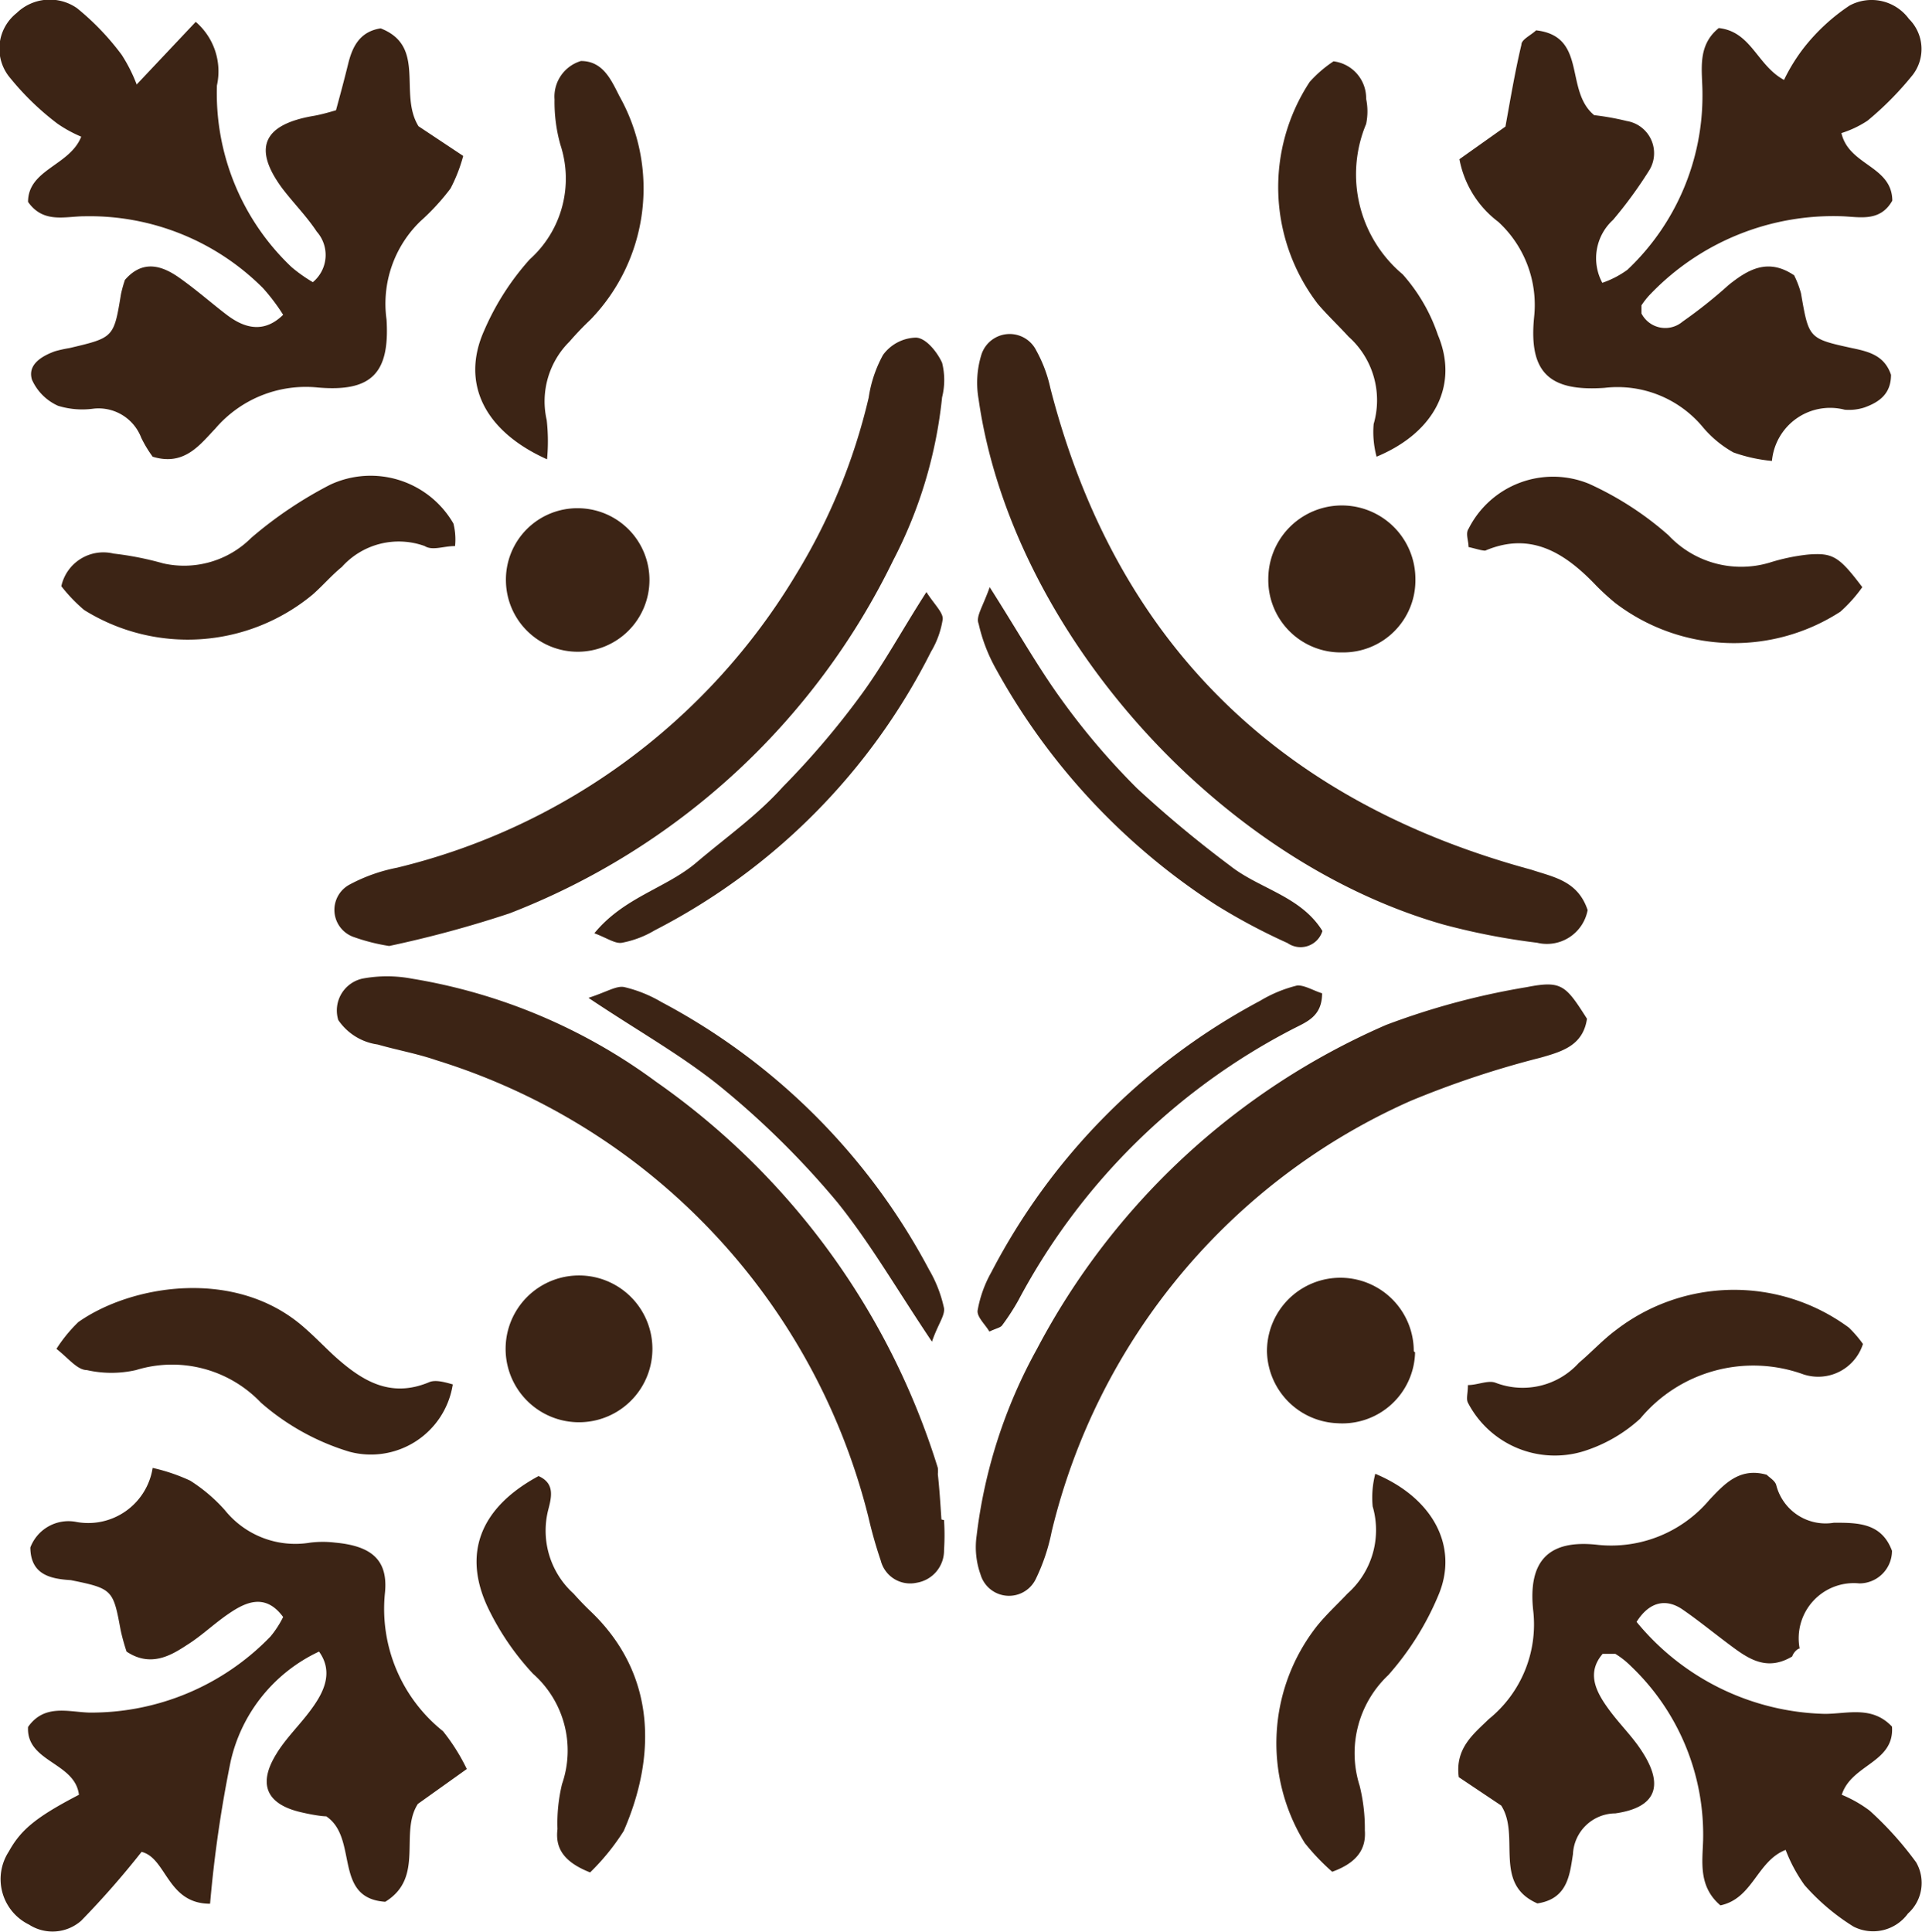 <svg xmlns="http://www.w3.org/2000/svg" viewBox="0 0 58.92 59.23"><defs><style>.cls-1{fill:#3c2415;}</style></defs><title>Calle_ornamento_titulo_centro</title><g id="Layer_2" data-name="Layer 2"><g id="ornamentos"><path class="cls-1" d="M54.94,50.78c-.77.46-1.33.08-1.88-.33s-1-.78-1.48-1.11-1-.27-1.41.38a7.7,7.7,0,0,0,5.77,2.82c.69,0,1.45-.26,2.06.39.08,1.11-1.24,1.15-1.54,2.09a3.83,3.83,0,0,1,.86.49,10.35,10.35,0,0,1,1.42,1.58,1.26,1.26,0,0,1-.25,1.57,1.32,1.32,0,0,1-1.67.4,6.68,6.68,0,0,1-1.5-1.27,4.77,4.77,0,0,1-.58-1.08c-.88.34-1,1.49-2,1.7-.68-.58-.55-1.33-.53-2A7.13,7.13,0,0,0,50,51.08a2.58,2.58,0,0,0-.48-.38c-.08,0-.19,0-.39,0-.48.56-.23,1.11.13,1.62s.74.86,1.05,1.33c.72,1.08.47,1.76-.79,1.94a1.31,1.31,0,0,0-1.3,1.25c-.1.65-.17,1.37-1.09,1.51-1.38-.6-.51-2.07-1.11-3l-1.3-.87c-.12-.89.46-1.33.92-1.78A3.73,3.73,0,0,0,47,49.36c-.16-1.52.48-2.18,2-2a3.94,3.94,0,0,0,3.41-1.39c.44-.46.91-1,1.75-.76.09.09.25.18.29.31a1.56,1.56,0,0,0,1.77,1.16c.73,0,1.46,0,1.78.86a1,1,0,0,1-1,1,1.69,1.69,0,0,0-1.83,2C55.15,50.52,55,50.61,54.94,50.78Z"/><path class="cls-1" d="M56.45,4.08c.23,1,1.55,1,1.56,2.07-.37.66-1,.5-1.53.48A7.77,7.77,0,0,0,50.61,9a2.38,2.38,0,0,0-.29.36s0,.1,0,.25a.82.82,0,0,0,1.26.25A14.79,14.79,0,0,0,53,8.73c.59-.47,1.2-.83,2-.29a2.93,2.93,0,0,1,.21.55c.24,1.38.23,1.39,1.56,1.68.53.11,1,.23,1.2.82,0,.57-.34.83-.81,1a1.54,1.54,0,0,1-.61.07,1.79,1.79,0,0,0-2.23,1.57,4.84,4.84,0,0,1-1.18-.26,3.37,3.37,0,0,1-.95-.79,3.4,3.4,0,0,0-3-1.19c-1.72.12-2.33-.49-2.16-2.18a3.46,3.46,0,0,0-1.1-2.91,3.12,3.12,0,0,1-1.19-1.92l1.41-1c.15-.82.29-1.67.49-2.51,0-.16.28-.28.45-.44,1.58.18.86,1.84,1.78,2.6a8.19,8.19,0,0,1,1,.18,1,1,0,0,1,.67,1.54,13.21,13.21,0,0,1-1.09,1.49,1.59,1.59,0,0,0-.33,1.93,2.89,2.89,0,0,0,.77-.4,7.34,7.34,0,0,0,2.3-5.41c0-.69-.18-1.45.5-2,1,.11,1.17,1.14,2,1.59a5.52,5.52,0,0,1,.62-1A6,6,0,0,1,56.7.17a1.42,1.42,0,0,1,1.82.41,1.3,1.3,0,0,1,.12,1.71A9.71,9.71,0,0,1,57.25,3.7,3.19,3.19,0,0,1,56.45,4.08Z"/><path class="cls-1" d="M10,55.68c-.14,0-.45-.05-.75-.12-1.07-.24-1.36-.85-.78-1.79.29-.48.71-.88,1.05-1.34s.75-1.12.26-1.8A4.91,4.91,0,0,0,7.07,54a38.35,38.35,0,0,0-.63,4.36c-1.32,0-1.33-1.4-2.1-1.59a26.41,26.41,0,0,1-1.85,2.11A1.33,1.33,0,0,1,.89,59a1.55,1.55,0,0,1-.62-2.24c.37-.67.84-1.06,2.15-1.74-.12-1-1.62-1-1.56-2.08.5-.71,1.23-.46,1.87-.44a7.64,7.64,0,0,0,5.56-2.33,3,3,0,0,0,.39-.6c-.5-.68-1.05-.5-1.55-.18s-.89.71-1.34,1-1.12.77-1.91.24a6.37,6.37,0,0,1-.18-.65c-.23-1.24-.24-1.28-1.53-1.54C1.52,48.4.94,48.26.93,47.44a1.25,1.25,0,0,1,1.38-.79A2,2,0,0,0,4.68,45a5.64,5.64,0,0,1,1.15.39,5,5,0,0,1,1.06.9,2.77,2.77,0,0,0,2.62,1,3.16,3.16,0,0,1,.77,0c1.07.1,1.63.5,1.52,1.55a4.8,4.8,0,0,0,1.78,4.23,6.05,6.05,0,0,1,.73,1.16L12.81,55.3c-.58.9.22,2.25-1,3C10.2,58.19,11,56.35,10,55.68Z"/><path class="cls-1" d="M10.3,3.38c.12-.44.25-.92.37-1.41s.33-1,1-1.1c1.41.55.54,2,1.16,3l1.37.91a4.85,4.85,0,0,1-.39,1,7,7,0,0,1-.92,1A3.52,3.52,0,0,0,11.85,9.8c.1,1.64-.46,2.22-2.1,2.08A3.65,3.65,0,0,0,6.6,13.14c-.47.49-.95,1.16-1.92.86a3.72,3.72,0,0,1-.35-.58,1.4,1.4,0,0,0-1.48-.89,2.52,2.52,0,0,1-1.07-.09,1.58,1.58,0,0,1-.8-.8c-.14-.46.29-.72.7-.87a3.94,3.94,0,0,1,.45-.1c1.36-.32,1.36-.32,1.58-1.66a4,4,0,0,1,.12-.43c.54-.62,1.12-.45,1.66-.07s1,.79,1.46,1.14,1.09.63,1.73,0a6,6,0,0,0-.62-.82A7.51,7.51,0,0,0,2.59,6.63c-.59,0-1.26.23-1.73-.44,0-1,1.28-1.11,1.63-2a4,4,0,0,1-.73-.4A8.31,8.31,0,0,1,.32,2.4a1.39,1.39,0,0,1,.19-2A1.46,1.46,0,0,1,2.36.25,7.9,7.9,0,0,1,3.73,1.68a4.84,4.84,0,0,1,.46.91L6,.67a2,2,0,0,1,.65,1.95A7.34,7.34,0,0,0,8.94,8.19a4.63,4.63,0,0,0,.65.46A1.08,1.08,0,0,0,9.71,7.1C9.4,6.63,9,6.23,8.65,5.77c-.9-1.22-.59-1.94.92-2.21C9.76,3.53,10,3.47,10.3,3.38Z"/><path class="cls-1" d="M48.65,31.23c-.12.81-.74,1-1.41,1.19a29,29,0,0,0-4,1.33,19.4,19.4,0,0,0-11,13.2,6,6,0,0,1-.49,1.46.91.91,0,0,1-1.69-.14,2.49,2.49,0,0,1-.12-1.2,15.65,15.65,0,0,1,1.85-5.72,22,22,0,0,1,10.7-9.93,22.66,22.66,0,0,1,4.32-1.16C47.88,30.05,48,30.21,48.65,31.23Z"/><path class="cls-1" d="M48.67,27.9a1.27,1.27,0,0,1-1.55,1,20.67,20.67,0,0,1-2.88-.56c-7-2-13.24-9.08-14.24-16.1a2.91,2.91,0,0,1,.08-1.35.91.91,0,0,1,1.69-.14,4.22,4.22,0,0,1,.43,1.15c2,7.78,7,12.66,14.74,14.76C47.63,26.89,48.37,27,48.67,27.9Z"/><path class="cls-1" d="M28.94,46.6a7.18,7.18,0,0,1,0,.92,1,1,0,0,1-.84,1A.93.93,0,0,1,27,47.84a13.86,13.86,0,0,1-.38-1.34,19.63,19.63,0,0,0-13.25-14c-.58-.2-1.2-.31-1.79-.48a1.75,1.75,0,0,1-1.21-.75A1,1,0,0,1,11.11,30a4.09,4.09,0,0,1,1.51,0,17.31,17.31,0,0,1,7.49,3.16A22.6,22.6,0,0,1,28.75,45a1.11,1.11,0,0,1,0,.19c.05.46.08.93.11,1.39Z"/><path class="cls-1" d="M11.93,29a6,6,0,0,1-1.1-.28.88.88,0,0,1-.1-1.61,5.17,5.17,0,0,1,1.44-.51,19.64,19.64,0,0,0,12.24-9,18.43,18.43,0,0,0,2.22-5.41,3.9,3.9,0,0,1,.44-1.31,1.29,1.29,0,0,1,1-.53c.31,0,.66.44.81.77a2.17,2.17,0,0,1,0,1.06,13.87,13.87,0,0,1-1.5,5A21.83,21.83,0,0,1,15.62,28,34.56,34.56,0,0,1,11.93,29Z"/><path class="cls-1" d="M40.84,57.38A6.83,6.83,0,0,1,40,56.5a5.81,5.81,0,0,1,.37-6.65c.29-.36.63-.67.94-1a2.6,2.6,0,0,0,.77-2.67,2.9,2.9,0,0,1,.08-1c1.77.74,2.56,2.23,1.94,3.71a8.78,8.78,0,0,1-1.54,2.46,3.29,3.29,0,0,0-.88,3.39,5.43,5.43,0,0,1,.16,1.37C41.88,56.65,41.64,57.09,40.84,57.38Z"/><path class="cls-1" d="M57.11,41.2a1.44,1.44,0,0,1-1.83.93,4.51,4.51,0,0,0-5,1.36,4.61,4.61,0,0,1-1.74,1A3,3,0,0,1,45,43c-.06-.12,0-.29,0-.54.3,0,.62-.16.85-.07a2.32,2.32,0,0,0,2.55-.61c.39-.33.74-.71,1.13-1a5.93,5.93,0,0,1,7.15-.08A3.67,3.67,0,0,1,57.11,41.2Z"/><path class="cls-1" d="M42.2,14a2.9,2.9,0,0,1-.09-1,2.61,2.61,0,0,0-.77-2.68c-.31-.34-.65-.66-.94-1a5.88,5.88,0,0,1-.25-6.81,3.77,3.77,0,0,1,.73-.63,1.14,1.14,0,0,1,1,1.15,1.89,1.89,0,0,1,0,.77A4,4,0,0,0,43,8.41a5.39,5.39,0,0,1,1.08,1.86C44.72,11.79,44,13.25,42.2,14Z"/><path class="cls-1" d="M16.77,14.08c-1.94-.87-2.64-2.35-1.93-3.94a8,8,0,0,1,1.4-2.19,3.32,3.32,0,0,0,.94-3.51A4.82,4.82,0,0,1,17,3.05a1.14,1.14,0,0,1,.81-1.18c.68,0,.93.59,1.18,1.08A5.78,5.78,0,0,1,18.1,9.8a9.2,9.2,0,0,0-.64.67,2.58,2.58,0,0,0-.7,2.41A5.86,5.86,0,0,1,16.77,14.08Z"/><path class="cls-1" d="M18.09,57.4c-.84-.33-1.07-.77-1-1.33a5.1,5.1,0,0,1,.14-1.38,3.14,3.14,0,0,0-.89-3.38,8.11,8.11,0,0,1-1.37-2c-.81-1.69-.24-3.1,1.54-4.06.52.23.39.67.29,1.06a2.6,2.6,0,0,0,.78,2.54c.17.19.35.38.54.56,2,1.92,2,4.43,1,6.72A7,7,0,0,1,18.09,57.4Z"/><path class="cls-1" d="M57.09,18a4.51,4.51,0,0,1-.67.75,6,6,0,0,1-6.91-.27,7.65,7.65,0,0,1-.57-.52c-.95-1-2-1.68-3.41-1.08-.11,0-.29-.06-.51-.11,0-.19-.1-.42,0-.56a2.9,2.9,0,0,1,3.69-1.38,9.77,9.77,0,0,1,2.44,1.58,3.05,3.05,0,0,0,3.09.84A6.06,6.06,0,0,1,55.43,17C56.19,16.94,56.38,17.06,57.09,18Z"/><path class="cls-1" d="M1.73,41.35a4.54,4.54,0,0,1,.67-.82c1.63-1.15,4.84-1.68,6.93.17.31.27.6.57.9.85.84.76,1.72,1.33,2.93.82.19-.08.48,0,.72.07A2.54,2.54,0,0,1,10.7,44.5,7.33,7.33,0,0,1,8,43a3.76,3.76,0,0,0-3.83-1,3.4,3.4,0,0,1-1.51,0C2.37,42,2.09,41.63,1.73,41.35Z"/><path class="cls-1" d="M13.95,16.74c-.36,0-.69.15-.93,0a2.34,2.34,0,0,0-2.54.64c-.32.26-.59.58-.9.85a6,6,0,0,1-7,.47,4.82,4.82,0,0,1-.7-.73,1.32,1.32,0,0,1,1.6-1A9.6,9.6,0,0,1,5,17.27a2.91,2.91,0,0,0,2.7-.78,12.47,12.47,0,0,1,2.42-1.63,2.93,2.93,0,0,1,3.78,1.19A2,2,0,0,1,13.95,16.74Z"/><path class="cls-1" d="M28.57,41.13c-1.1-1.64-1.88-3-2.89-4.26a26.29,26.29,0,0,0-3.5-3.48c-1.21-1-2.59-1.76-4.14-2.8.58-.19.86-.38,1.1-.33a4.1,4.1,0,0,1,1.14.46,19.74,19.74,0,0,1,8.2,8.2,4,4,0,0,1,.45,1.14C29,40.3,28.76,40.57,28.57,41.13Z"/><path class="cls-1" d="M18.22,28.61c.91-1.11,2.2-1.38,3.13-2.17S23.21,25,24,24.12a25.26,25.26,0,0,0,2.4-2.82c.69-.94,1.26-2,2-3.15.25.39.51.62.5.83a2.75,2.75,0,0,1-.36,1,19.39,19.39,0,0,1-8.47,8.54,3.06,3.06,0,0,1-1,.38C18.86,28.94,18.6,28.75,18.22,28.61Z"/><path class="cls-1" d="M40.53,30.45c0,.7-.46.87-.87,1.08a19.81,19.81,0,0,0-8.44,8.33,7,7,0,0,1-.5.77c-.05.07-.18.09-.39.19-.12-.21-.39-.45-.36-.65A3.69,3.69,0,0,1,30.39,39a19.73,19.73,0,0,1,8.24-8.32,4.09,4.09,0,0,1,1.14-.47C40,30.2,40.29,30.38,40.53,30.45Z"/><path class="cls-1" d="M30.34,18c.89,1.4,1.49,2.47,2.21,3.46a21.86,21.86,0,0,0,2.31,2.71,35.58,35.58,0,0,0,2.85,2.37c.9.71,2.17.93,2.83,2a.7.7,0,0,1-1.07.37,18.62,18.62,0,0,1-2.18-1.16,20.19,20.19,0,0,1-6.79-7.3A5.13,5.13,0,0,1,30,19.12C29.91,18.9,30.12,18.62,30.34,18Z"/><path class="cls-1" d="M43.38,41.46A2.23,2.23,0,0,1,41,43.63a2.25,2.25,0,0,1-2.16-2.21,2.25,2.25,0,1,1,4.5,0Z"/><path class="cls-1" d="M17.75,15.58a2.2,2.2,0,1,1-2.24,2.25A2.19,2.19,0,0,1,17.75,15.58Z"/><path class="cls-1" d="M20,41.35a2.25,2.25,0,1,1-4.5,0,2.25,2.25,0,0,1,4.5,0Z"/><path class="cls-1" d="M41.14,20a2.22,2.22,0,0,1-2.26-2.25,2.25,2.25,0,0,1,4.51,0A2.21,2.21,0,0,1,41.14,20Z"/></g></g></svg>